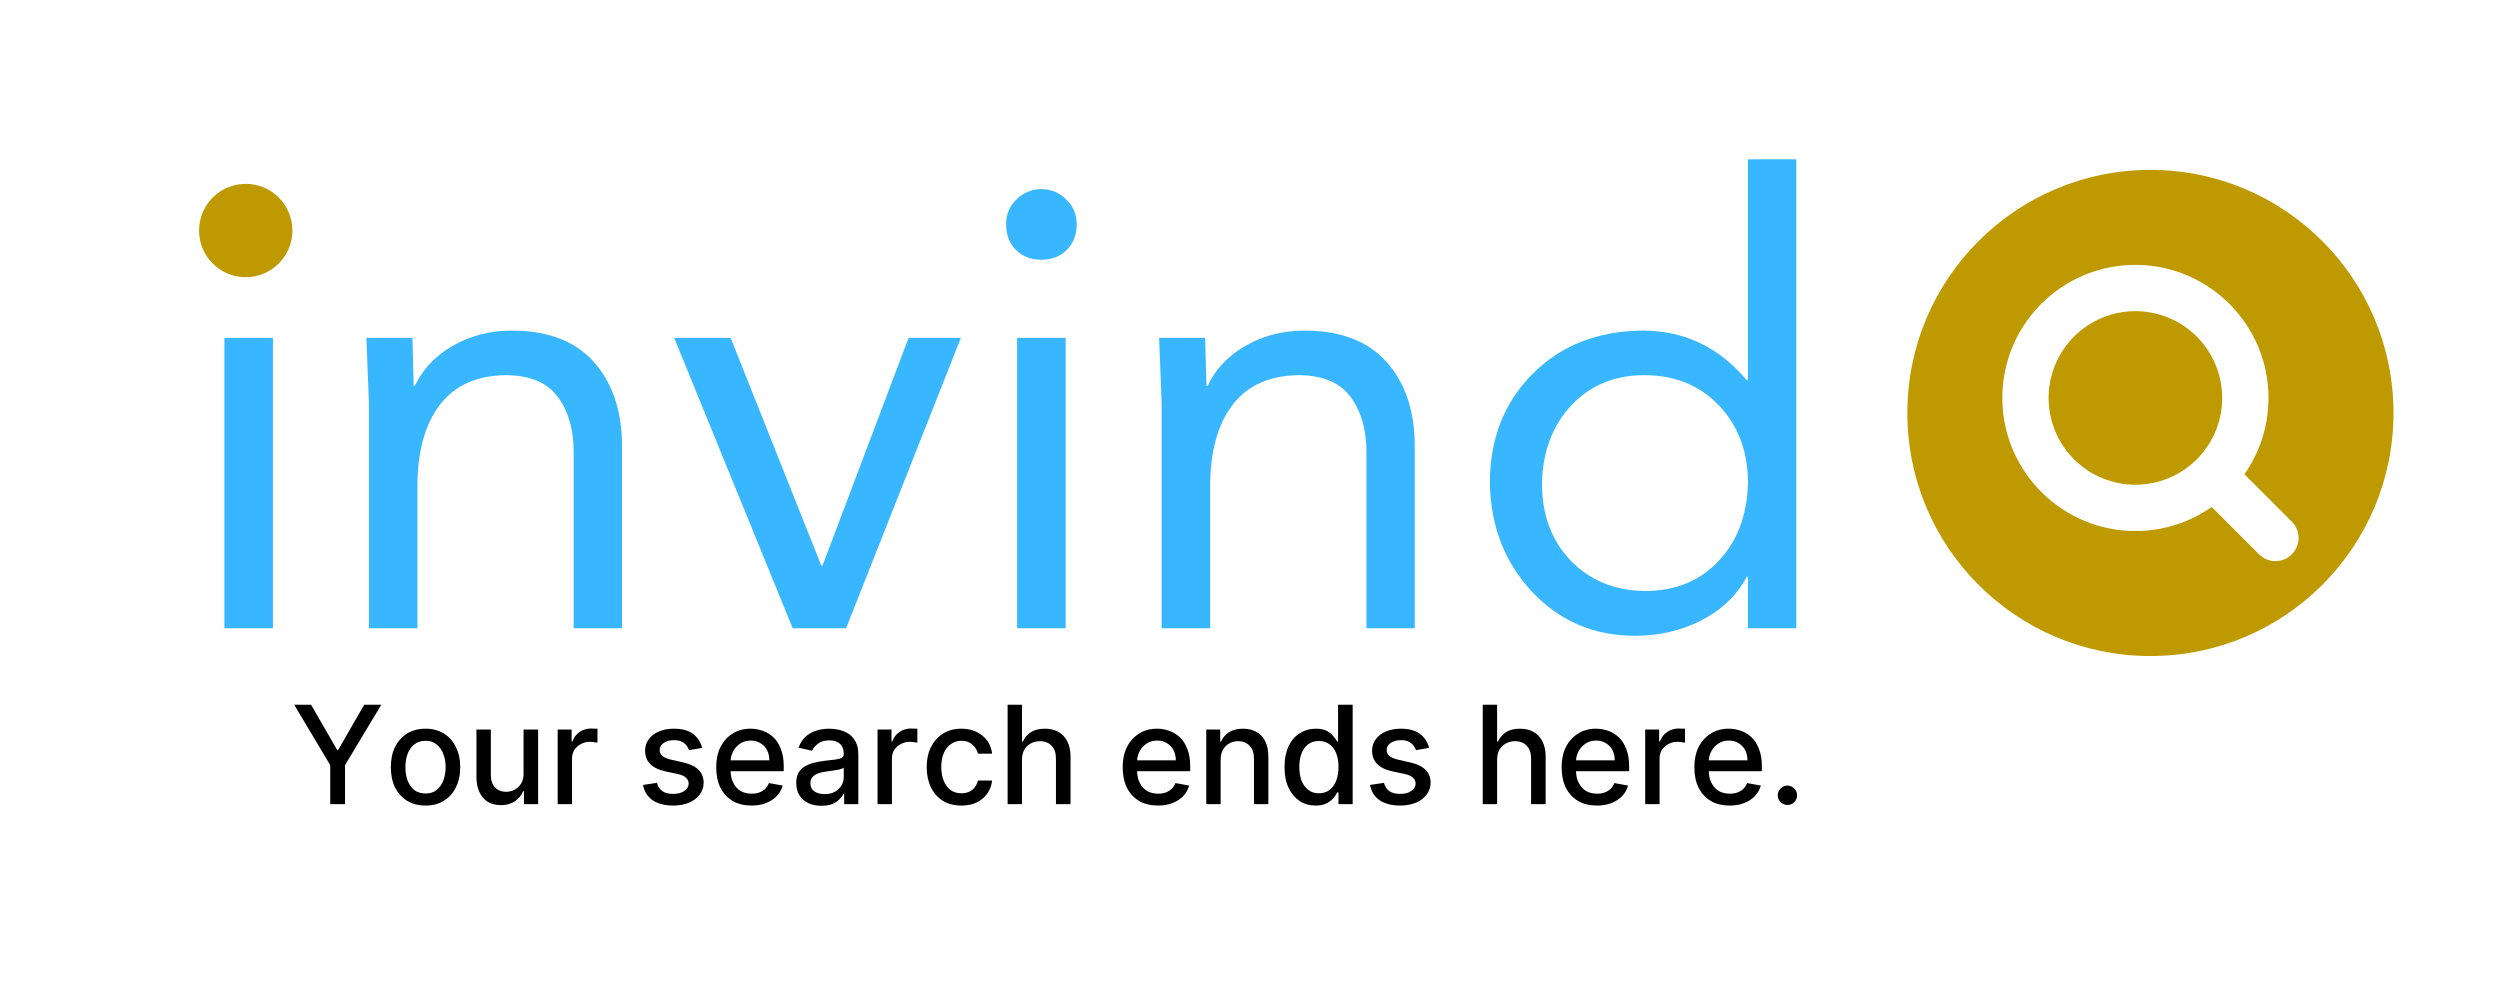 <svg xmlns="http://www.w3.org/2000/svg" xmlns:xlink="http://www.w3.org/1999/xlink" width="250" zoomAndPan="magnify" viewBox="0 0 187.5 75" height="100" preserveAspectRatio="xMidYMid meet" version="1.0"><defs><g/><clipPath id="d44a0775da"><path d="M 143.051 12.742 L 179.562 12.742 L 179.562 49.25 L 143.051 49.25 Z M 143.051 12.742 " clip-rule="nonzero"/></clipPath><clipPath id="c6b041e47a"><path d="M 14.93 13.789 L 21.93 13.789 L 21.93 20.789 L 14.93 20.789 Z M 14.93 13.789 " clip-rule="nonzero"/></clipPath><clipPath id="89ed56aca5"><path d="M 18.43 13.789 C 16.496 13.789 14.93 15.355 14.93 17.289 C 14.93 19.223 16.496 20.789 18.43 20.789 C 20.363 20.789 21.93 19.223 21.93 17.289 C 21.93 15.355 20.363 13.789 18.43 13.789 Z M 18.43 13.789 " clip-rule="nonzero"/></clipPath></defs><g fill="#38b6ff" fill-opacity="1"><g transform="translate(13.064, 47.122)"><g><path d="M 5.578 -32.938 C 6.297 -32.938 6.914 -32.68 7.438 -32.172 C 7.969 -31.66 8.234 -31.035 8.234 -30.297 C 8.234 -29.516 7.984 -28.875 7.484 -28.375 C 6.992 -27.883 6.359 -27.641 5.578 -27.641 C 4.805 -27.641 4.172 -27.883 3.672 -28.375 C 3.18 -28.875 2.938 -29.516 2.938 -30.297 C 2.938 -31.035 3.195 -31.66 3.719 -32.172 C 4.25 -32.68 4.867 -32.938 5.578 -32.938 Z M 7.406 -21.781 L 7.406 0 L 3.766 0 L 3.766 -21.781 Z M 7.406 -21.781 "/></g></g></g><g fill="#38b6ff" fill-opacity="1"><g transform="translate(24.229, 47.122)"><g><path d="M 14.141 -22.328 C 16.867 -22.328 18.93 -21.535 20.328 -19.953 C 21.723 -18.379 22.422 -16.273 22.422 -13.641 L 22.422 0 L 18.797 0 L 18.797 -13.219 C 18.797 -14.895 18.406 -16.266 17.625 -17.328 C 16.852 -18.398 15.582 -18.953 13.812 -18.984 C 11.582 -18.984 9.898 -18.242 8.766 -16.766 C 7.641 -15.297 7.078 -13.258 7.078 -10.656 L 7.078 0 L 3.438 0 L 3.438 -16.938 C 3.438 -17.094 3.375 -18.707 3.25 -21.781 L 6.703 -21.781 C 6.766 -19.602 6.797 -18.406 6.797 -18.188 L 6.891 -18.188 C 7.473 -19.438 8.422 -20.438 9.734 -21.188 C 11.055 -21.945 12.523 -22.328 14.141 -22.328 Z M 14.141 -22.328 "/></g></g></g><g fill="#38b6ff" fill-opacity="1"><g transform="translate(50.096, 47.122)"><g><path d="M 4.703 -21.781 L 11.5 -4.703 L 11.594 -4.703 L 18.047 -21.781 L 21.969 -21.781 L 13.359 0 L 9.359 0 L 0.469 -21.781 Z M 4.703 -21.781 "/></g></g></g><g fill="#38b6ff" fill-opacity="1"><g transform="translate(72.52, 47.122)"><g><path d="M 5.578 -32.938 C 6.297 -32.938 6.914 -32.68 7.438 -32.172 C 7.969 -31.66 8.234 -31.035 8.234 -30.297 C 8.234 -29.516 7.984 -28.875 7.484 -28.375 C 6.992 -27.883 6.359 -27.641 5.578 -27.641 C 4.805 -27.641 4.172 -27.883 3.672 -28.375 C 3.18 -28.875 2.938 -29.516 2.938 -30.297 C 2.938 -31.035 3.195 -31.66 3.719 -32.172 C 4.25 -32.68 4.867 -32.938 5.578 -32.938 Z M 7.406 -21.781 L 7.406 0 L 3.766 0 L 3.766 -21.781 Z M 7.406 -21.781 "/></g></g></g><g fill="#38b6ff" fill-opacity="1"><g transform="translate(83.685, 47.122)"><g><path d="M 14.141 -22.328 C 16.867 -22.328 18.93 -21.535 20.328 -19.953 C 21.723 -18.379 22.422 -16.273 22.422 -13.641 L 22.422 0 L 18.797 0 L 18.797 -13.219 C 18.797 -14.895 18.406 -16.266 17.625 -17.328 C 16.852 -18.398 15.582 -18.953 13.812 -18.984 C 11.582 -18.984 9.898 -18.242 8.766 -16.766 C 7.641 -15.297 7.078 -13.258 7.078 -10.656 L 7.078 0 L 3.438 0 L 3.438 -16.938 C 3.438 -17.094 3.375 -18.707 3.25 -21.781 L 6.703 -21.781 C 6.766 -19.602 6.797 -18.406 6.797 -18.188 L 6.891 -18.188 C 7.473 -19.438 8.422 -20.438 9.734 -21.188 C 11.055 -21.945 12.523 -22.328 14.141 -22.328 Z M 14.141 -22.328 "/></g></g></g><g fill="#38b6ff" fill-opacity="1"><g transform="translate(109.552, 47.122)"><g><path d="M 25.172 -35.172 L 25.172 0 L 21.547 0 L 21.547 -3.859 L 21.453 -3.859 C 20.703 -2.461 19.566 -1.375 18.047 -0.594 C 16.535 0.176 14.879 0.562 13.078 0.562 C 10.004 0.562 7.438 -0.531 5.375 -2.719 C 3.312 -4.906 2.25 -7.629 2.188 -10.891 C 2.188 -14.203 3.25 -16.926 5.375 -19.062 C 7.5 -21.207 10.254 -22.297 13.641 -22.328 C 16.766 -22.328 19.367 -21.086 21.453 -18.609 L 21.547 -18.609 L 21.547 -35.172 Z M 6.094 -10.891 C 6.094 -8.504 6.812 -6.566 8.25 -5.078 C 9.695 -3.586 11.551 -2.828 13.812 -2.797 C 16.082 -2.797 17.922 -3.539 19.328 -5.031 C 20.742 -6.52 21.484 -8.473 21.547 -10.891 C 21.547 -13.242 20.82 -15.18 19.375 -16.703 C 17.938 -18.223 16.066 -18.984 13.766 -18.984 C 11.535 -18.984 9.711 -18.227 8.297 -16.719 C 6.891 -15.219 6.156 -13.273 6.094 -10.891 Z M 6.094 -10.891 "/></g></g></g><path fill="#bf9900" d="M 166.664 29.844 C 166.664 30.273 166.621 30.695 166.539 31.117 C 166.457 31.535 166.332 31.941 166.168 32.336 C 166.004 32.73 165.805 33.105 165.566 33.461 C 165.328 33.816 165.059 34.145 164.758 34.449 C 164.453 34.75 164.125 35.02 163.77 35.258 C 163.414 35.496 163.039 35.695 162.645 35.859 C 162.25 36.023 161.844 36.145 161.426 36.23 C 161.004 36.312 160.582 36.355 160.156 36.355 C 159.727 36.355 159.305 36.312 158.883 36.23 C 158.465 36.145 158.059 36.023 157.664 35.859 C 157.27 35.695 156.895 35.496 156.539 35.258 C 156.184 35.02 155.855 34.75 155.551 34.449 C 155.25 34.145 154.98 33.816 154.742 33.461 C 154.504 33.105 154.305 32.73 154.141 32.336 C 153.977 31.941 153.855 31.535 153.77 31.117 C 153.688 30.695 153.645 30.273 153.645 29.844 C 153.645 29.418 153.688 28.996 153.77 28.574 C 153.855 28.156 153.977 27.75 154.141 27.355 C 154.305 26.961 154.504 26.586 154.742 26.23 C 154.98 25.875 155.25 25.547 155.551 25.242 C 155.855 24.941 156.184 24.672 156.539 24.434 C 156.895 24.195 157.27 23.996 157.664 23.832 C 158.059 23.668 158.465 23.543 158.883 23.461 C 159.305 23.379 159.727 23.336 160.156 23.336 C 160.582 23.336 161.004 23.379 161.426 23.461 C 161.844 23.543 162.25 23.668 162.645 23.832 C 163.039 23.996 163.414 24.195 163.77 24.434 C 164.125 24.672 164.453 24.941 164.758 25.242 C 165.059 25.547 165.328 25.875 165.566 26.23 C 165.805 26.586 166.004 26.961 166.168 27.355 C 166.332 27.75 166.457 28.156 166.539 28.574 C 166.621 28.996 166.664 29.418 166.664 29.844 Z M 166.664 29.844 " fill-opacity="1" fill-rule="nonzero"/><g clip-path="url(#d44a0775da)"><path fill="#bf9900" d="M 161.281 12.742 C 151.215 12.742 143.051 20.906 143.051 30.973 C 143.051 41.043 151.215 49.203 161.281 49.203 C 171.352 49.203 179.512 41.043 179.512 30.973 C 179.512 20.906 171.352 12.742 161.281 12.742 Z M 171.883 41.574 C 171.207 42.254 170.105 42.254 169.43 41.574 L 165.879 38.023 C 164.262 39.156 162.293 39.824 160.168 39.828 C 154.73 39.836 150.262 35.449 150.176 30.012 C 150.082 24.367 154.676 19.773 160.32 19.867 C 165.758 19.953 170.145 24.422 170.137 29.859 C 170.133 31.984 169.465 33.953 168.332 35.57 L 171.883 39.121 C 172.562 39.797 172.562 40.898 171.883 41.574 Z M 171.883 41.574 " fill-opacity="1" fill-rule="nonzero"/></g><g clip-path="url(#c6b041e47a)"><g clip-path="url(#89ed56aca5)"><path fill="#bf9900" d="M 14.93 13.789 L 21.93 13.789 L 21.93 20.789 L 14.93 20.789 Z M 14.93 13.789 " fill-opacity="1" fill-rule="nonzero"/></g></g><g fill="#000000" fill-opacity="1"><g transform="translate(21.815, 60.308)"><g><path d="M 0.25 -7.453 L 1.516 -7.453 L 3.469 -4.062 L 3.547 -4.062 L 5.5 -7.453 L 6.781 -7.453 L 4.062 -2.922 L 4.062 0 L 2.953 0 L 2.953 -2.922 Z M 0.25 -7.453 "/></g></g></g><g fill="#000000" fill-opacity="1"><g transform="translate(28.829, 60.308)"><g><path d="M 3.094 0.109 C 2.562 0.109 2.098 -0.008 1.703 -0.25 C 1.316 -0.488 1.016 -0.82 0.797 -1.25 C 0.586 -1.688 0.484 -2.191 0.484 -2.766 C 0.484 -3.348 0.586 -3.852 0.797 -4.281 C 1.016 -4.719 1.316 -5.055 1.703 -5.297 C 2.098 -5.535 2.562 -5.656 3.094 -5.656 C 3.613 -5.656 4.066 -5.535 4.453 -5.297 C 4.848 -5.055 5.148 -4.719 5.359 -4.281 C 5.578 -3.852 5.688 -3.348 5.688 -2.766 C 5.688 -2.191 5.578 -1.688 5.359 -1.25 C 5.148 -0.82 4.848 -0.488 4.453 -0.25 C 4.066 -0.008 3.613 0.109 3.094 0.109 Z M 3.094 -0.797 C 3.426 -0.797 3.703 -0.883 3.922 -1.062 C 4.148 -1.25 4.316 -1.488 4.422 -1.781 C 4.535 -2.082 4.594 -2.414 4.594 -2.781 C 4.594 -3.133 4.535 -3.457 4.422 -3.75 C 4.316 -4.051 4.148 -4.289 3.922 -4.469 C 3.703 -4.656 3.426 -4.75 3.094 -4.75 C 2.75 -4.75 2.461 -4.656 2.234 -4.469 C 2.016 -4.289 1.848 -4.051 1.734 -3.75 C 1.629 -3.457 1.578 -3.133 1.578 -2.781 C 1.578 -2.414 1.629 -2.082 1.734 -1.781 C 1.848 -1.488 2.016 -1.25 2.234 -1.062 C 2.461 -0.883 2.75 -0.797 3.094 -0.797 Z M 3.094 -0.797 "/></g></g></g><g fill="#000000" fill-opacity="1"><g transform="translate(35, 60.308)"><g><path d="M 4.266 -2.312 L 4.266 -5.594 L 5.359 -5.594 L 5.359 0 L 4.297 0 L 4.297 -0.969 L 4.234 -0.969 C 4.109 -0.664 3.906 -0.414 3.625 -0.219 C 3.344 -0.02 2.988 0.078 2.562 0.078 C 2.207 0.078 1.891 0 1.609 -0.156 C 1.336 -0.32 1.125 -0.562 0.969 -0.875 C 0.812 -1.188 0.734 -1.57 0.734 -2.031 L 0.734 -5.594 L 1.812 -5.594 L 1.812 -2.172 C 1.812 -1.785 1.914 -1.477 2.125 -1.25 C 2.344 -1.031 2.617 -0.922 2.953 -0.922 C 3.16 -0.922 3.363 -0.969 3.562 -1.062 C 3.77 -1.164 3.941 -1.32 4.078 -1.531 C 4.211 -1.738 4.273 -2 4.266 -2.312 Z M 4.266 -2.312 "/></g></g></g><g fill="#000000" fill-opacity="1"><g transform="translate(41.091, 60.308)"><g><path d="M 0.734 0 L 0.734 -5.594 L 1.781 -5.594 L 1.781 -4.703 L 1.844 -4.703 C 1.945 -5.004 2.125 -5.238 2.375 -5.406 C 2.633 -5.582 2.93 -5.672 3.266 -5.672 C 3.328 -5.672 3.406 -5.664 3.5 -5.656 C 3.594 -5.656 3.664 -5.656 3.719 -5.656 L 3.719 -4.609 C 3.676 -4.617 3.598 -4.629 3.484 -4.641 C 3.379 -4.66 3.27 -4.672 3.156 -4.672 C 2.895 -4.672 2.664 -4.613 2.469 -4.5 C 2.27 -4.395 2.109 -4.25 1.984 -4.062 C 1.867 -3.875 1.812 -3.66 1.812 -3.422 L 1.812 0 Z M 0.734 0 "/></g></g></g><g fill="#000000" fill-opacity="1"><g transform="translate(45.027, 60.308)"><g/></g></g><g fill="#000000" fill-opacity="1"><g transform="translate(47.742, 60.308)"><g><path d="M 4.922 -4.219 L 3.938 -4.047 C 3.895 -4.172 3.828 -4.289 3.734 -4.406 C 3.648 -4.52 3.531 -4.613 3.375 -4.688 C 3.227 -4.758 3.039 -4.797 2.812 -4.797 C 2.508 -4.797 2.254 -4.727 2.047 -4.594 C 1.836 -4.457 1.734 -4.281 1.734 -4.062 C 1.734 -3.875 1.801 -3.723 1.938 -3.609 C 2.082 -3.492 2.305 -3.398 2.609 -3.328 L 3.5 -3.125 C 4.008 -3.008 4.391 -2.828 4.641 -2.578 C 4.898 -2.328 5.031 -2.004 5.031 -1.609 C 5.031 -1.273 4.93 -0.977 4.734 -0.719 C 4.547 -0.457 4.281 -0.254 3.938 -0.109 C 3.594 0.035 3.195 0.109 2.75 0.109 C 2.125 0.109 1.613 -0.02 1.219 -0.281 C 0.82 -0.551 0.578 -0.938 0.484 -1.438 L 1.531 -1.594 C 1.602 -1.32 1.738 -1.113 1.938 -0.969 C 2.145 -0.832 2.41 -0.766 2.734 -0.766 C 3.086 -0.766 3.367 -0.836 3.578 -0.984 C 3.797 -1.141 3.906 -1.32 3.906 -1.531 C 3.906 -1.707 3.844 -1.852 3.719 -1.969 C 3.594 -2.094 3.395 -2.188 3.125 -2.25 L 2.172 -2.453 C 1.648 -2.566 1.266 -2.754 1.016 -3.016 C 0.766 -3.273 0.641 -3.602 0.641 -4 C 0.641 -4.332 0.734 -4.625 0.922 -4.875 C 1.109 -5.125 1.363 -5.316 1.688 -5.453 C 2.008 -5.586 2.383 -5.656 2.812 -5.656 C 3.414 -5.656 3.891 -5.523 4.234 -5.266 C 4.578 -5.004 4.805 -4.656 4.922 -4.219 Z M 4.922 -4.219 "/></g></g></g><g fill="#000000" fill-opacity="1"><g transform="translate(53.232, 60.308)"><g><path d="M 3.141 0.109 C 2.586 0.109 2.113 -0.004 1.719 -0.234 C 1.32 -0.473 1.016 -0.805 0.797 -1.234 C 0.586 -1.672 0.484 -2.18 0.484 -2.766 C 0.484 -3.336 0.586 -3.836 0.797 -4.266 C 1.016 -4.703 1.316 -5.039 1.703 -5.281 C 2.086 -5.531 2.539 -5.656 3.062 -5.656 C 3.375 -5.656 3.676 -5.602 3.969 -5.5 C 4.27 -5.395 4.535 -5.234 4.766 -5.016 C 5.004 -4.797 5.191 -4.504 5.328 -4.141 C 5.473 -3.785 5.547 -3.359 5.547 -2.859 L 5.547 -2.469 L 1.094 -2.469 L 1.094 -3.281 L 4.469 -3.281 C 4.469 -3.57 4.41 -3.828 4.297 -4.047 C 4.18 -4.266 4.02 -4.438 3.812 -4.562 C 3.602 -4.695 3.359 -4.766 3.078 -4.766 C 2.766 -4.766 2.492 -4.688 2.266 -4.531 C 2.047 -4.383 1.875 -4.191 1.75 -3.953 C 1.625 -3.711 1.562 -3.457 1.562 -3.188 L 1.562 -2.547 C 1.562 -2.172 1.629 -1.852 1.766 -1.594 C 1.898 -1.332 2.082 -1.129 2.312 -0.984 C 2.551 -0.848 2.832 -0.781 3.156 -0.781 C 3.363 -0.781 3.551 -0.812 3.719 -0.875 C 3.883 -0.938 4.031 -1.023 4.156 -1.141 C 4.281 -1.266 4.375 -1.41 4.438 -1.578 L 5.469 -1.391 C 5.383 -1.086 5.234 -0.82 5.016 -0.594 C 4.805 -0.375 4.539 -0.203 4.219 -0.078 C 3.906 0.047 3.547 0.109 3.141 0.109 Z M 3.141 0.109 "/></g></g></g><g fill="#000000" fill-opacity="1"><g transform="translate(59.25, 60.308)"><g><path d="M 2.359 0.125 C 2.004 0.125 1.68 0.062 1.391 -0.062 C 1.109 -0.195 0.883 -0.391 0.719 -0.641 C 0.551 -0.898 0.469 -1.211 0.469 -1.578 C 0.469 -1.891 0.523 -2.148 0.641 -2.359 C 0.766 -2.566 0.93 -2.727 1.141 -2.844 C 1.348 -2.957 1.578 -3.047 1.828 -3.109 C 2.086 -3.172 2.348 -3.219 2.609 -3.25 C 2.941 -3.289 3.211 -3.32 3.422 -3.344 C 3.629 -3.375 3.781 -3.414 3.875 -3.469 C 3.977 -3.531 4.031 -3.625 4.031 -3.75 L 4.031 -3.781 C 4.031 -4.102 3.938 -4.348 3.75 -4.516 C 3.57 -4.691 3.312 -4.781 2.969 -4.781 C 2.594 -4.781 2.301 -4.695 2.094 -4.531 C 1.883 -4.375 1.738 -4.195 1.656 -4 L 0.641 -4.234 C 0.766 -4.578 0.941 -4.852 1.172 -5.062 C 1.41 -5.27 1.68 -5.422 1.984 -5.516 C 2.285 -5.609 2.609 -5.656 2.953 -5.656 C 3.172 -5.656 3.406 -5.629 3.656 -5.578 C 3.906 -5.523 4.141 -5.43 4.359 -5.297 C 4.586 -5.16 4.77 -4.961 4.906 -4.703 C 5.051 -4.453 5.125 -4.125 5.125 -3.719 L 5.125 0 L 4.062 0 L 4.062 -0.766 L 4.016 -0.766 C 3.941 -0.617 3.832 -0.477 3.688 -0.344 C 3.551 -0.207 3.375 -0.094 3.156 0 C 2.938 0.082 2.672 0.125 2.359 0.125 Z M 2.594 -0.75 C 2.895 -0.75 3.148 -0.805 3.359 -0.922 C 3.578 -1.047 3.742 -1.203 3.859 -1.391 C 3.973 -1.586 4.031 -1.797 4.031 -2.016 L 4.031 -2.734 C 3.988 -2.691 3.91 -2.656 3.797 -2.625 C 3.691 -2.594 3.566 -2.566 3.422 -2.547 C 3.285 -2.523 3.148 -2.504 3.016 -2.484 C 2.879 -2.461 2.77 -2.445 2.688 -2.438 C 2.469 -2.414 2.27 -2.367 2.094 -2.297 C 1.926 -2.234 1.789 -2.145 1.688 -2.031 C 1.582 -1.914 1.531 -1.758 1.531 -1.562 C 1.531 -1.289 1.629 -1.086 1.828 -0.953 C 2.035 -0.816 2.289 -0.75 2.594 -0.75 Z M 2.594 -0.75 "/></g></g></g><g fill="#000000" fill-opacity="1"><g transform="translate(65.082, 60.308)"><g><path d="M 0.734 0 L 0.734 -5.594 L 1.781 -5.594 L 1.781 -4.703 L 1.844 -4.703 C 1.945 -5.004 2.125 -5.238 2.375 -5.406 C 2.633 -5.582 2.93 -5.672 3.266 -5.672 C 3.328 -5.672 3.406 -5.664 3.5 -5.656 C 3.594 -5.656 3.664 -5.656 3.719 -5.656 L 3.719 -4.609 C 3.676 -4.617 3.598 -4.629 3.484 -4.641 C 3.379 -4.66 3.27 -4.672 3.156 -4.672 C 2.895 -4.672 2.664 -4.613 2.469 -4.5 C 2.27 -4.395 2.109 -4.25 1.984 -4.062 C 1.867 -3.875 1.812 -3.66 1.812 -3.422 L 1.812 0 Z M 0.734 0 "/></g></g></g><g fill="#000000" fill-opacity="1"><g transform="translate(69.019, 60.308)"><g><path d="M 3.094 0.109 C 2.551 0.109 2.082 -0.008 1.688 -0.25 C 1.301 -0.5 1.004 -0.836 0.797 -1.266 C 0.586 -1.703 0.484 -2.203 0.484 -2.766 C 0.484 -3.336 0.586 -3.836 0.797 -4.266 C 1.016 -4.703 1.316 -5.039 1.703 -5.281 C 2.086 -5.531 2.547 -5.656 3.078 -5.656 C 3.504 -5.656 3.879 -5.578 4.203 -5.422 C 4.535 -5.266 4.805 -5.047 5.016 -4.766 C 5.223 -4.484 5.348 -4.156 5.391 -3.781 L 4.328 -3.781 C 4.266 -4.039 4.129 -4.266 3.922 -4.453 C 3.711 -4.648 3.438 -4.75 3.094 -4.75 C 2.789 -4.75 2.523 -4.664 2.297 -4.5 C 2.066 -4.344 1.891 -4.117 1.766 -3.828 C 1.641 -3.535 1.578 -3.191 1.578 -2.797 C 1.578 -2.391 1.641 -2.035 1.766 -1.734 C 1.891 -1.441 2.062 -1.211 2.281 -1.047 C 2.508 -0.891 2.781 -0.812 3.094 -0.812 C 3.301 -0.812 3.488 -0.848 3.656 -0.922 C 3.82 -0.992 3.961 -1.102 4.078 -1.25 C 4.191 -1.395 4.273 -1.566 4.328 -1.766 L 5.391 -1.766 C 5.348 -1.41 5.227 -1.086 5.031 -0.797 C 4.832 -0.516 4.566 -0.289 4.234 -0.125 C 3.91 0.031 3.531 0.109 3.094 0.109 Z M 3.094 0.109 "/></g></g></g><g fill="#000000" fill-opacity="1"><g transform="translate(74.837, 60.308)"><g><path d="M 1.812 -3.312 L 1.812 0 L 0.734 0 L 0.734 -7.453 L 1.812 -7.453 L 1.812 -4.688 L 1.875 -4.688 C 2.008 -4.977 2.207 -5.211 2.469 -5.391 C 2.738 -5.566 3.094 -5.656 3.531 -5.656 C 3.914 -5.656 4.25 -5.578 4.531 -5.422 C 4.82 -5.266 5.047 -5.031 5.203 -4.719 C 5.367 -4.406 5.453 -4.02 5.453 -3.562 L 5.453 0 L 4.359 0 L 4.359 -3.422 C 4.359 -3.836 4.25 -4.156 4.031 -4.375 C 3.82 -4.602 3.531 -4.719 3.156 -4.719 C 2.906 -4.719 2.676 -4.66 2.469 -4.547 C 2.27 -4.441 2.109 -4.285 1.984 -4.078 C 1.867 -3.867 1.812 -3.613 1.812 -3.312 Z M 1.812 -3.312 "/></g></g></g><g fill="#000000" fill-opacity="1"><g transform="translate(81.004, 60.308)"><g/></g></g><g fill="#000000" fill-opacity="1"><g transform="translate(83.718, 60.308)"><g><path d="M 3.141 0.109 C 2.586 0.109 2.113 -0.004 1.719 -0.234 C 1.32 -0.473 1.016 -0.805 0.797 -1.234 C 0.586 -1.672 0.484 -2.18 0.484 -2.766 C 0.484 -3.336 0.586 -3.836 0.797 -4.266 C 1.016 -4.703 1.316 -5.039 1.703 -5.281 C 2.086 -5.531 2.539 -5.656 3.062 -5.656 C 3.375 -5.656 3.676 -5.602 3.969 -5.5 C 4.27 -5.395 4.535 -5.234 4.766 -5.016 C 5.004 -4.797 5.191 -4.504 5.328 -4.141 C 5.473 -3.785 5.547 -3.359 5.547 -2.859 L 5.547 -2.469 L 1.094 -2.469 L 1.094 -3.281 L 4.469 -3.281 C 4.469 -3.57 4.41 -3.828 4.297 -4.047 C 4.18 -4.266 4.02 -4.438 3.812 -4.562 C 3.602 -4.695 3.359 -4.766 3.078 -4.766 C 2.766 -4.766 2.492 -4.688 2.266 -4.531 C 2.047 -4.383 1.875 -4.191 1.75 -3.953 C 1.625 -3.711 1.562 -3.457 1.562 -3.188 L 1.562 -2.547 C 1.562 -2.172 1.629 -1.852 1.766 -1.594 C 1.898 -1.332 2.082 -1.129 2.312 -0.984 C 2.551 -0.848 2.832 -0.781 3.156 -0.781 C 3.363 -0.781 3.551 -0.812 3.719 -0.875 C 3.883 -0.938 4.031 -1.023 4.156 -1.141 C 4.281 -1.266 4.375 -1.41 4.438 -1.578 L 5.469 -1.391 C 5.383 -1.086 5.234 -0.82 5.016 -0.594 C 4.805 -0.375 4.539 -0.203 4.219 -0.078 C 3.906 0.047 3.547 0.109 3.141 0.109 Z M 3.141 0.109 "/></g></g></g><g fill="#000000" fill-opacity="1"><g transform="translate(89.736, 60.308)"><g><path d="M 1.812 -3.312 L 1.812 0 L 0.734 0 L 0.734 -5.594 L 1.781 -5.594 L 1.781 -4.688 L 1.844 -4.688 C 1.969 -4.977 2.164 -5.211 2.438 -5.391 C 2.719 -5.566 3.07 -5.656 3.5 -5.656 C 3.875 -5.656 4.203 -5.578 4.484 -5.422 C 4.773 -5.266 5 -5.031 5.156 -4.719 C 5.312 -4.406 5.391 -4.02 5.391 -3.562 L 5.391 0 L 4.312 0 L 4.312 -3.422 C 4.312 -3.828 4.203 -4.145 3.984 -4.375 C 3.773 -4.602 3.488 -4.719 3.125 -4.719 C 2.875 -4.719 2.648 -4.66 2.453 -4.547 C 2.254 -4.441 2.098 -4.285 1.984 -4.078 C 1.867 -3.867 1.812 -3.613 1.812 -3.312 Z M 1.812 -3.312 "/></g></g></g><g fill="#000000" fill-opacity="1"><g transform="translate(95.856, 60.308)"><g><path d="M 2.828 0.109 C 2.367 0.109 1.961 -0.004 1.609 -0.234 C 1.266 -0.473 0.988 -0.805 0.781 -1.234 C 0.582 -1.66 0.484 -2.176 0.484 -2.781 C 0.484 -3.383 0.582 -3.898 0.781 -4.328 C 0.988 -4.766 1.27 -5.094 1.625 -5.312 C 1.977 -5.539 2.379 -5.656 2.828 -5.656 C 3.18 -5.656 3.461 -5.598 3.672 -5.484 C 3.879 -5.367 4.039 -5.234 4.156 -5.078 C 4.281 -4.93 4.375 -4.801 4.438 -4.688 L 4.5 -4.688 L 4.5 -7.453 L 5.594 -7.453 L 5.594 0 L 4.531 0 L 4.531 -0.875 L 4.438 -0.875 C 4.375 -0.75 4.281 -0.609 4.156 -0.453 C 4.031 -0.305 3.859 -0.176 3.641 -0.062 C 3.43 0.051 3.16 0.109 2.828 0.109 Z M 3.062 -0.812 C 3.375 -0.812 3.641 -0.895 3.859 -1.062 C 4.078 -1.227 4.242 -1.457 4.359 -1.75 C 4.473 -2.051 4.531 -2.398 4.531 -2.797 C 4.531 -3.18 4.473 -3.52 4.359 -3.812 C 4.242 -4.102 4.078 -4.328 3.859 -4.484 C 3.648 -4.648 3.383 -4.734 3.062 -4.734 C 2.738 -4.734 2.469 -4.648 2.25 -4.484 C 2.031 -4.316 1.863 -4.082 1.75 -3.781 C 1.645 -3.488 1.594 -3.16 1.594 -2.797 C 1.594 -2.422 1.645 -2.082 1.75 -1.781 C 1.863 -1.488 2.031 -1.254 2.25 -1.078 C 2.469 -0.898 2.738 -0.812 3.062 -0.812 Z M 3.062 -0.812 "/></g></g></g><g fill="#000000" fill-opacity="1"><g transform="translate(102.266, 60.308)"><g><path d="M 4.922 -4.219 L 3.938 -4.047 C 3.895 -4.172 3.828 -4.289 3.734 -4.406 C 3.648 -4.52 3.531 -4.613 3.375 -4.688 C 3.227 -4.758 3.039 -4.797 2.812 -4.797 C 2.508 -4.797 2.254 -4.727 2.047 -4.594 C 1.836 -4.457 1.734 -4.281 1.734 -4.062 C 1.734 -3.875 1.801 -3.723 1.938 -3.609 C 2.082 -3.492 2.305 -3.398 2.609 -3.328 L 3.5 -3.125 C 4.008 -3.008 4.391 -2.828 4.641 -2.578 C 4.898 -2.328 5.031 -2.004 5.031 -1.609 C 5.031 -1.273 4.93 -0.977 4.734 -0.719 C 4.547 -0.457 4.281 -0.254 3.938 -0.109 C 3.594 0.035 3.195 0.109 2.75 0.109 C 2.125 0.109 1.613 -0.02 1.219 -0.281 C 0.82 -0.551 0.578 -0.938 0.484 -1.438 L 1.531 -1.594 C 1.602 -1.32 1.738 -1.113 1.938 -0.969 C 2.145 -0.832 2.41 -0.766 2.734 -0.766 C 3.086 -0.766 3.367 -0.836 3.578 -0.984 C 3.797 -1.141 3.906 -1.32 3.906 -1.531 C 3.906 -1.707 3.844 -1.852 3.719 -1.969 C 3.594 -2.094 3.395 -2.188 3.125 -2.25 L 2.172 -2.453 C 1.648 -2.566 1.266 -2.754 1.016 -3.016 C 0.766 -3.273 0.641 -3.602 0.641 -4 C 0.641 -4.332 0.734 -4.625 0.922 -4.875 C 1.109 -5.125 1.363 -5.316 1.688 -5.453 C 2.008 -5.586 2.383 -5.656 2.812 -5.656 C 3.414 -5.656 3.891 -5.523 4.234 -5.266 C 4.578 -5.004 4.805 -4.656 4.922 -4.219 Z M 4.922 -4.219 "/></g></g></g><g fill="#000000" fill-opacity="1"><g transform="translate(107.757, 60.308)"><g/></g></g><g fill="#000000" fill-opacity="1"><g transform="translate(110.471, 60.308)"><g><path d="M 1.812 -3.312 L 1.812 0 L 0.734 0 L 0.734 -7.453 L 1.812 -7.453 L 1.812 -4.688 L 1.875 -4.688 C 2.008 -4.977 2.207 -5.211 2.469 -5.391 C 2.738 -5.566 3.094 -5.656 3.531 -5.656 C 3.914 -5.656 4.25 -5.578 4.531 -5.422 C 4.82 -5.266 5.047 -5.031 5.203 -4.719 C 5.367 -4.406 5.453 -4.02 5.453 -3.562 L 5.453 0 L 4.359 0 L 4.359 -3.422 C 4.359 -3.836 4.25 -4.156 4.031 -4.375 C 3.82 -4.602 3.531 -4.719 3.156 -4.719 C 2.906 -4.719 2.676 -4.66 2.469 -4.547 C 2.27 -4.441 2.109 -4.285 1.984 -4.078 C 1.867 -3.867 1.812 -3.613 1.812 -3.312 Z M 1.812 -3.312 "/></g></g></g><g fill="#000000" fill-opacity="1"><g transform="translate(116.638, 60.308)"><g><path d="M 3.141 0.109 C 2.586 0.109 2.113 -0.004 1.719 -0.234 C 1.32 -0.473 1.016 -0.805 0.797 -1.234 C 0.586 -1.672 0.484 -2.18 0.484 -2.766 C 0.484 -3.336 0.586 -3.836 0.797 -4.266 C 1.016 -4.703 1.316 -5.039 1.703 -5.281 C 2.086 -5.531 2.539 -5.656 3.062 -5.656 C 3.375 -5.656 3.676 -5.602 3.969 -5.5 C 4.27 -5.395 4.535 -5.234 4.766 -5.016 C 5.004 -4.797 5.191 -4.504 5.328 -4.141 C 5.473 -3.785 5.547 -3.359 5.547 -2.859 L 5.547 -2.469 L 1.094 -2.469 L 1.094 -3.281 L 4.469 -3.281 C 4.469 -3.57 4.41 -3.828 4.297 -4.047 C 4.18 -4.266 4.02 -4.438 3.812 -4.562 C 3.602 -4.695 3.359 -4.766 3.078 -4.766 C 2.766 -4.766 2.492 -4.688 2.266 -4.531 C 2.047 -4.383 1.875 -4.191 1.75 -3.953 C 1.625 -3.711 1.562 -3.457 1.562 -3.188 L 1.562 -2.547 C 1.562 -2.172 1.629 -1.852 1.766 -1.594 C 1.898 -1.332 2.082 -1.129 2.312 -0.984 C 2.551 -0.848 2.832 -0.781 3.156 -0.781 C 3.363 -0.781 3.551 -0.812 3.719 -0.875 C 3.883 -0.938 4.031 -1.023 4.156 -1.141 C 4.281 -1.266 4.375 -1.41 4.438 -1.578 L 5.469 -1.391 C 5.383 -1.086 5.234 -0.82 5.016 -0.594 C 4.805 -0.375 4.539 -0.203 4.219 -0.078 C 3.906 0.047 3.547 0.109 3.141 0.109 Z M 3.141 0.109 "/></g></g></g><g fill="#000000" fill-opacity="1"><g transform="translate(122.656, 60.308)"><g><path d="M 0.734 0 L 0.734 -5.594 L 1.781 -5.594 L 1.781 -4.703 L 1.844 -4.703 C 1.945 -5.004 2.125 -5.238 2.375 -5.406 C 2.633 -5.582 2.93 -5.672 3.266 -5.672 C 3.328 -5.672 3.406 -5.664 3.5 -5.656 C 3.594 -5.656 3.664 -5.656 3.719 -5.656 L 3.719 -4.609 C 3.676 -4.617 3.598 -4.629 3.484 -4.641 C 3.379 -4.66 3.27 -4.672 3.156 -4.672 C 2.895 -4.672 2.664 -4.613 2.469 -4.5 C 2.27 -4.395 2.109 -4.25 1.984 -4.062 C 1.867 -3.875 1.812 -3.66 1.812 -3.422 L 1.812 0 Z M 0.734 0 "/></g></g></g><g fill="#000000" fill-opacity="1"><g transform="translate(126.593, 60.308)"><g><path d="M 3.141 0.109 C 2.586 0.109 2.113 -0.004 1.719 -0.234 C 1.32 -0.473 1.016 -0.805 0.797 -1.234 C 0.586 -1.672 0.484 -2.18 0.484 -2.766 C 0.484 -3.336 0.586 -3.836 0.797 -4.266 C 1.016 -4.703 1.316 -5.039 1.703 -5.281 C 2.086 -5.531 2.539 -5.656 3.062 -5.656 C 3.375 -5.656 3.676 -5.602 3.969 -5.5 C 4.27 -5.395 4.535 -5.234 4.766 -5.016 C 5.004 -4.797 5.191 -4.504 5.328 -4.141 C 5.473 -3.785 5.547 -3.359 5.547 -2.859 L 5.547 -2.469 L 1.094 -2.469 L 1.094 -3.281 L 4.469 -3.281 C 4.469 -3.57 4.41 -3.828 4.297 -4.047 C 4.18 -4.266 4.02 -4.438 3.812 -4.562 C 3.602 -4.695 3.359 -4.766 3.078 -4.766 C 2.766 -4.766 2.492 -4.688 2.266 -4.531 C 2.047 -4.383 1.875 -4.191 1.75 -3.953 C 1.625 -3.711 1.562 -3.457 1.562 -3.188 L 1.562 -2.547 C 1.562 -2.172 1.629 -1.852 1.766 -1.594 C 1.898 -1.332 2.082 -1.129 2.312 -0.984 C 2.551 -0.848 2.832 -0.781 3.156 -0.781 C 3.363 -0.781 3.551 -0.812 3.719 -0.875 C 3.883 -0.938 4.031 -1.023 4.156 -1.141 C 4.281 -1.266 4.375 -1.41 4.438 -1.578 L 5.469 -1.391 C 5.383 -1.086 5.234 -0.82 5.016 -0.594 C 4.805 -0.375 4.539 -0.203 4.219 -0.078 C 3.906 0.047 3.547 0.109 3.141 0.109 Z M 3.141 0.109 "/></g></g></g><g fill="#000000" fill-opacity="1"><g transform="translate(132.611, 60.308)"><g><path d="M 1.453 0.062 C 1.254 0.062 1.082 -0.004 0.938 -0.141 C 0.789 -0.285 0.719 -0.457 0.719 -0.656 C 0.719 -0.852 0.789 -1.023 0.938 -1.172 C 1.082 -1.316 1.254 -1.391 1.453 -1.391 C 1.648 -1.391 1.816 -1.316 1.953 -1.172 C 2.098 -1.023 2.172 -0.852 2.172 -0.656 C 2.172 -0.52 2.133 -0.395 2.062 -0.281 C 2 -0.176 1.914 -0.094 1.812 -0.031 C 1.707 0.031 1.586 0.062 1.453 0.062 Z M 1.453 0.062 "/></g></g></g></svg>